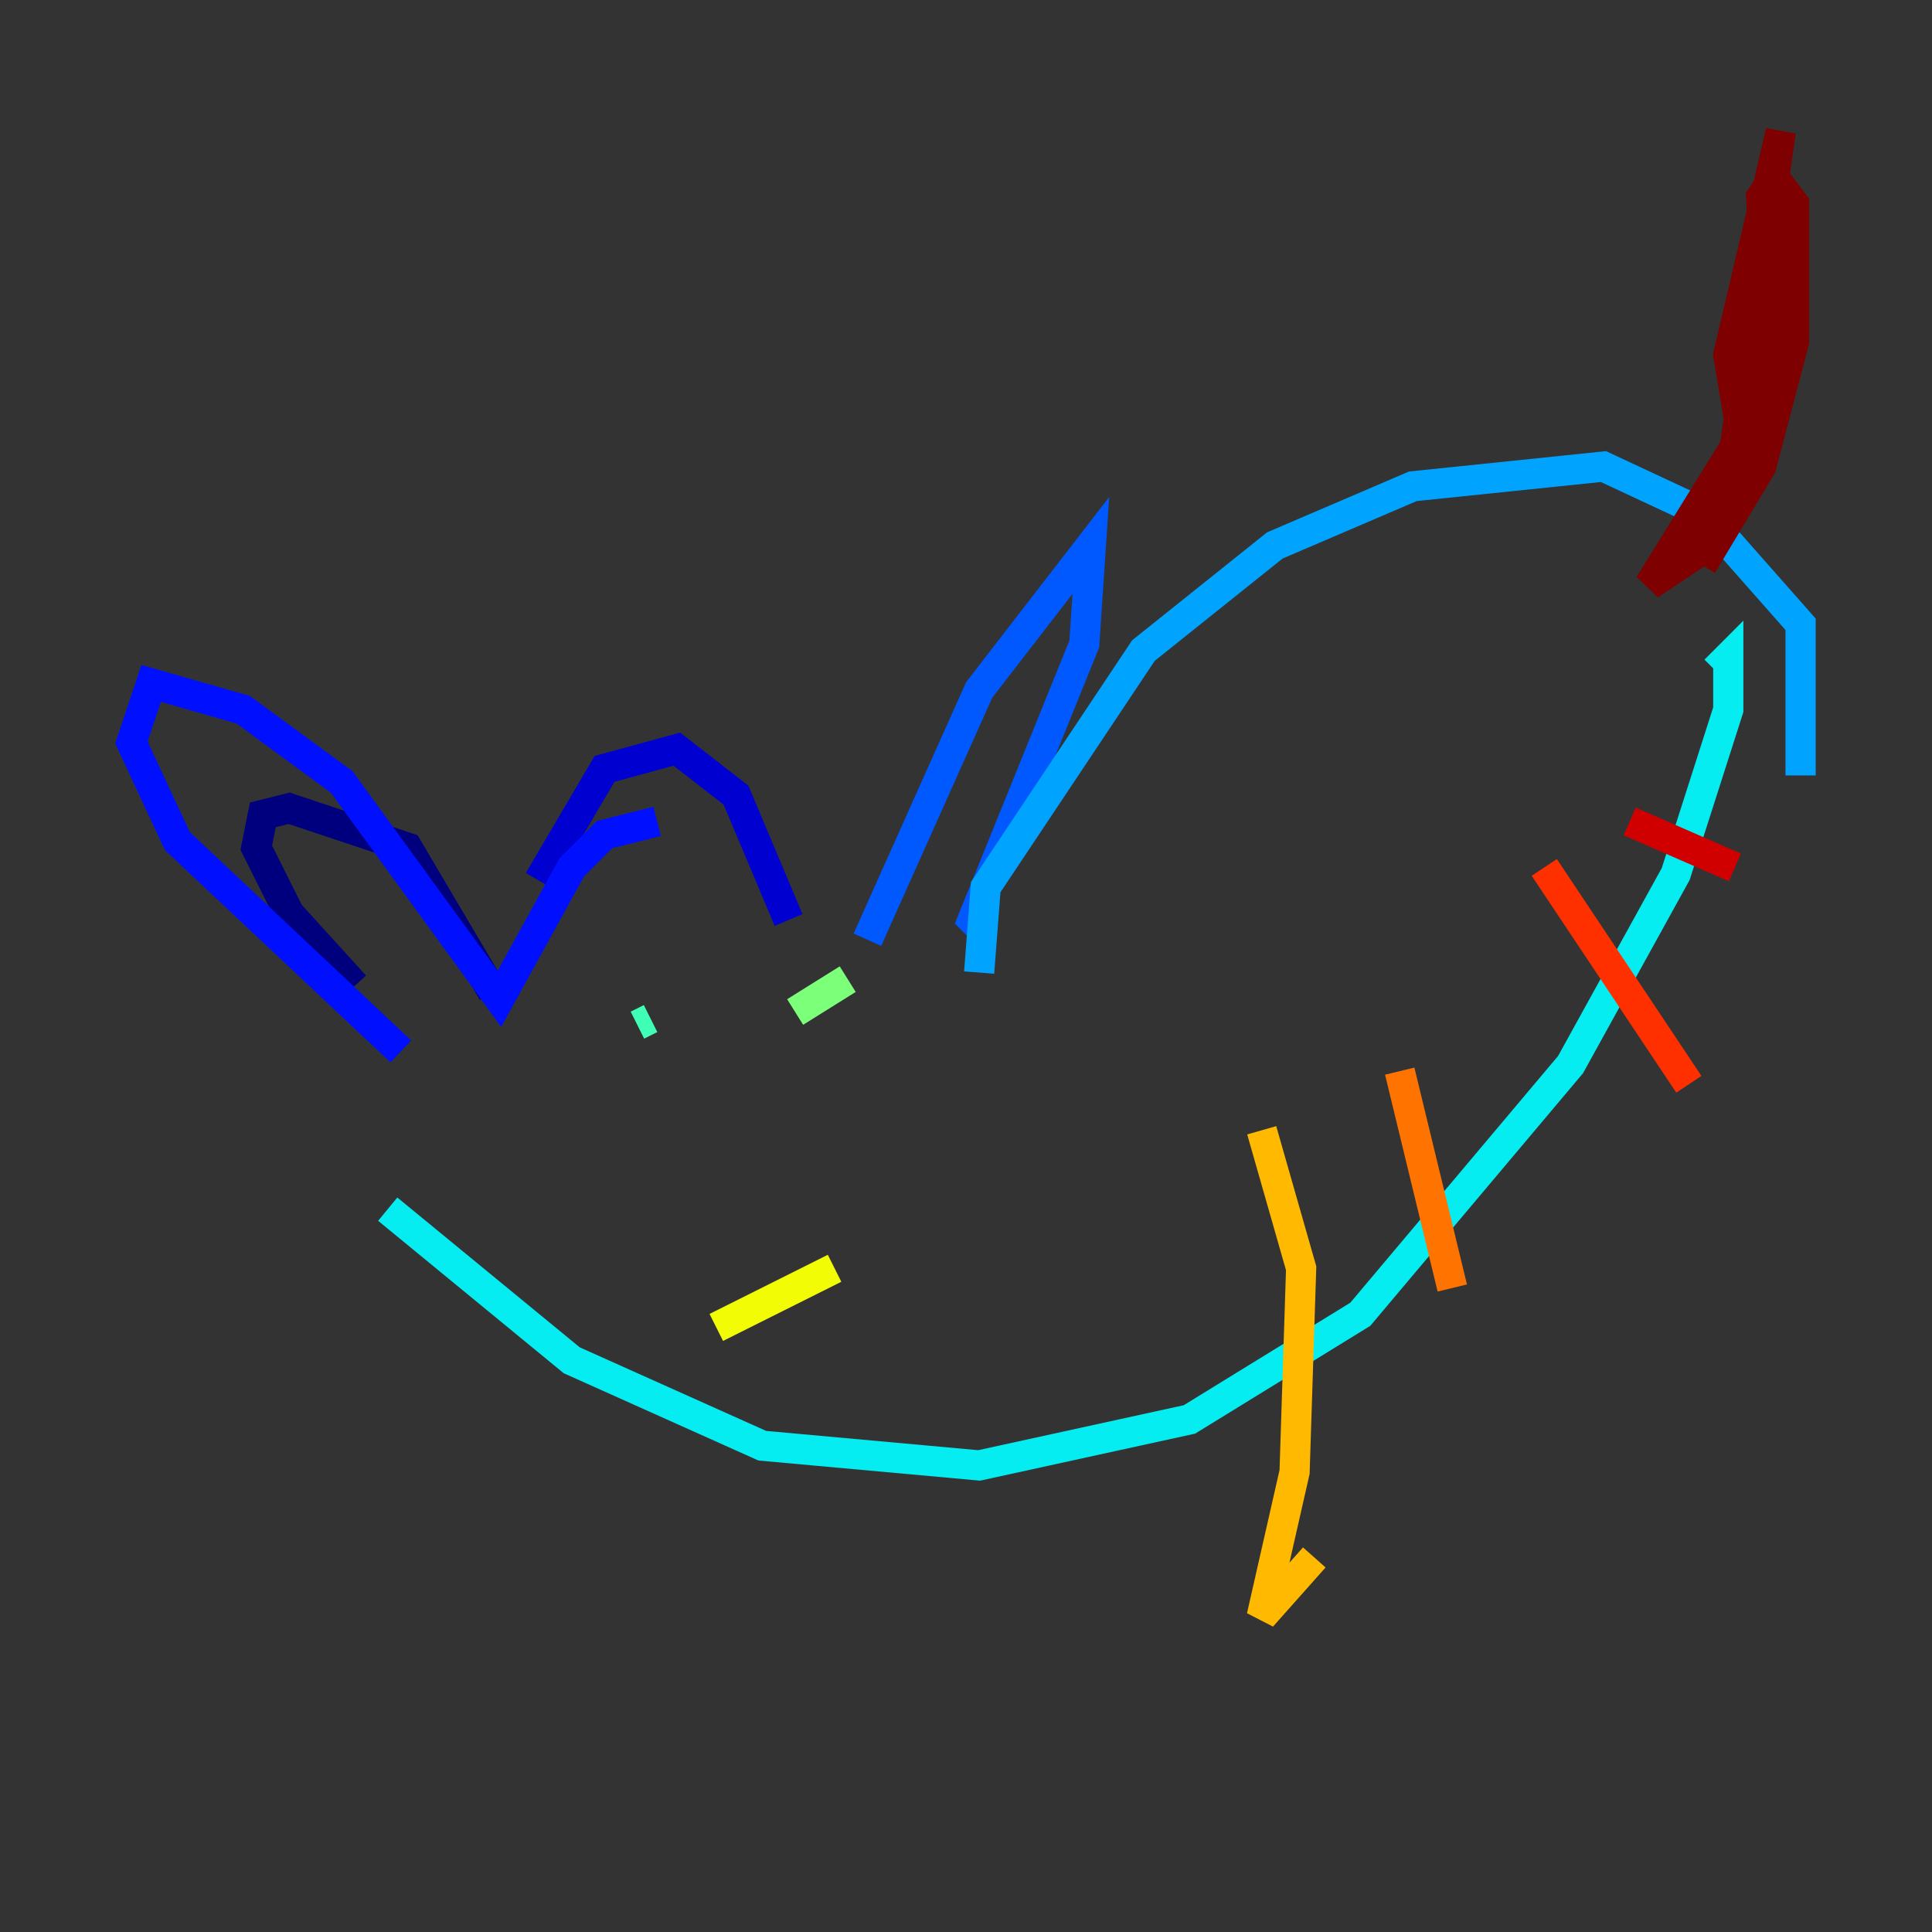 <?xml version="1.0" encoding="utf-8" ?>
<svg baseProfile="tiny" height="128" version="1.2" viewBox="0,0,128,128" width="128" xmlns="http://www.w3.org/2000/svg" xmlns:ev="http://www.w3.org/2001/xml-events" xmlns:xlink="http://www.w3.org/1999/xlink"><rect x="0" y="0" width="128" height="128" fill="#333333" stroke="none"/><defs /><polyline fill="none" points="32.653,65.742 26.993,56.163 19.157,53.551 17.415,53.986 16.98,56.163 19.157,60.517 23.51,65.306" stroke="#00007f" stroke-width="2" /><polyline fill="none" points="35.701,58.34 40.054,50.939 44.843,49.633 48.762,52.68 52.245,60.952" stroke="#0000d1" stroke-width="2" /><polyline fill="none" points="43.537,54.422 40.054,55.292 37.878,57.469 33.088,66.177 22.64,51.809 16.109,47.02 10.014,45.279 8.707,49.197 11.755,55.728 26.558,69.66" stroke="#0010ff" stroke-width="2" /><polyline fill="none" points="57.469,62.258 64.871,45.714 72.272,36.136 71.837,42.667 64.435,60.952 65.306,61.823" stroke="#0058ff" stroke-width="2" /><polyline fill="none" points="64.871,64.435 65.306,58.776 75.755,43.102 84.463,36.136 93.605,32.218 106.231,30.912 112.762,33.959 119.293,41.361 119.293,51.374" stroke="#00a4ff" stroke-width="2" /><polyline fill="none" points="25.687,80.109 37.878,90.122 50.503,95.782 64.871,97.088 78.803,94.041 90.122,87.075 104.054,70.531 111.02,57.905 114.503,47.02 114.503,43.537 113.633,44.408" stroke="#05ecf1" stroke-width="2" /><polyline fill="none" points="42.231,67.918 43.102,67.483" stroke="#3fffb7" stroke-width="2" /><polyline fill="none" points="52.68,67.048 56.163,64.871" stroke="#7cff79" stroke-width="2" /><polyline fill="none" points="49.197,77.061 49.197,77.061" stroke="#b7ff3f" stroke-width="2" /><polyline fill="none" points="47.456,87.946 55.292,84.027" stroke="#f1fc05" stroke-width="2" /><polyline fill="none" points="83.592,74.884 86.204,84.027 85.769,97.524 83.592,107.102 87.075,103.184" stroke="#ffb900" stroke-width="2" /><polyline fill="none" points="92.735,70.966 96.218,85.333" stroke="#ff7300" stroke-width="2" /><polyline fill="none" points="102.313,57.469 111.891,71.837" stroke="#ff3000" stroke-width="2" /><polyline fill="none" points="107.973,54.422 114.939,57.469" stroke="#d10000" stroke-width="2" /><polyline fill="none" points="115.374,28.735 114.503,23.51 117.986,8.707 114.939,29.605 109.279,38.748 113.197,36.136 116.245,30.912 117.116,22.204 116.68,13.061 117.551,11.755 118.857,13.497 118.857,22.64 116.68,30.912 112.762,37.442" stroke="#7f0000" stroke-width="2" /></svg>